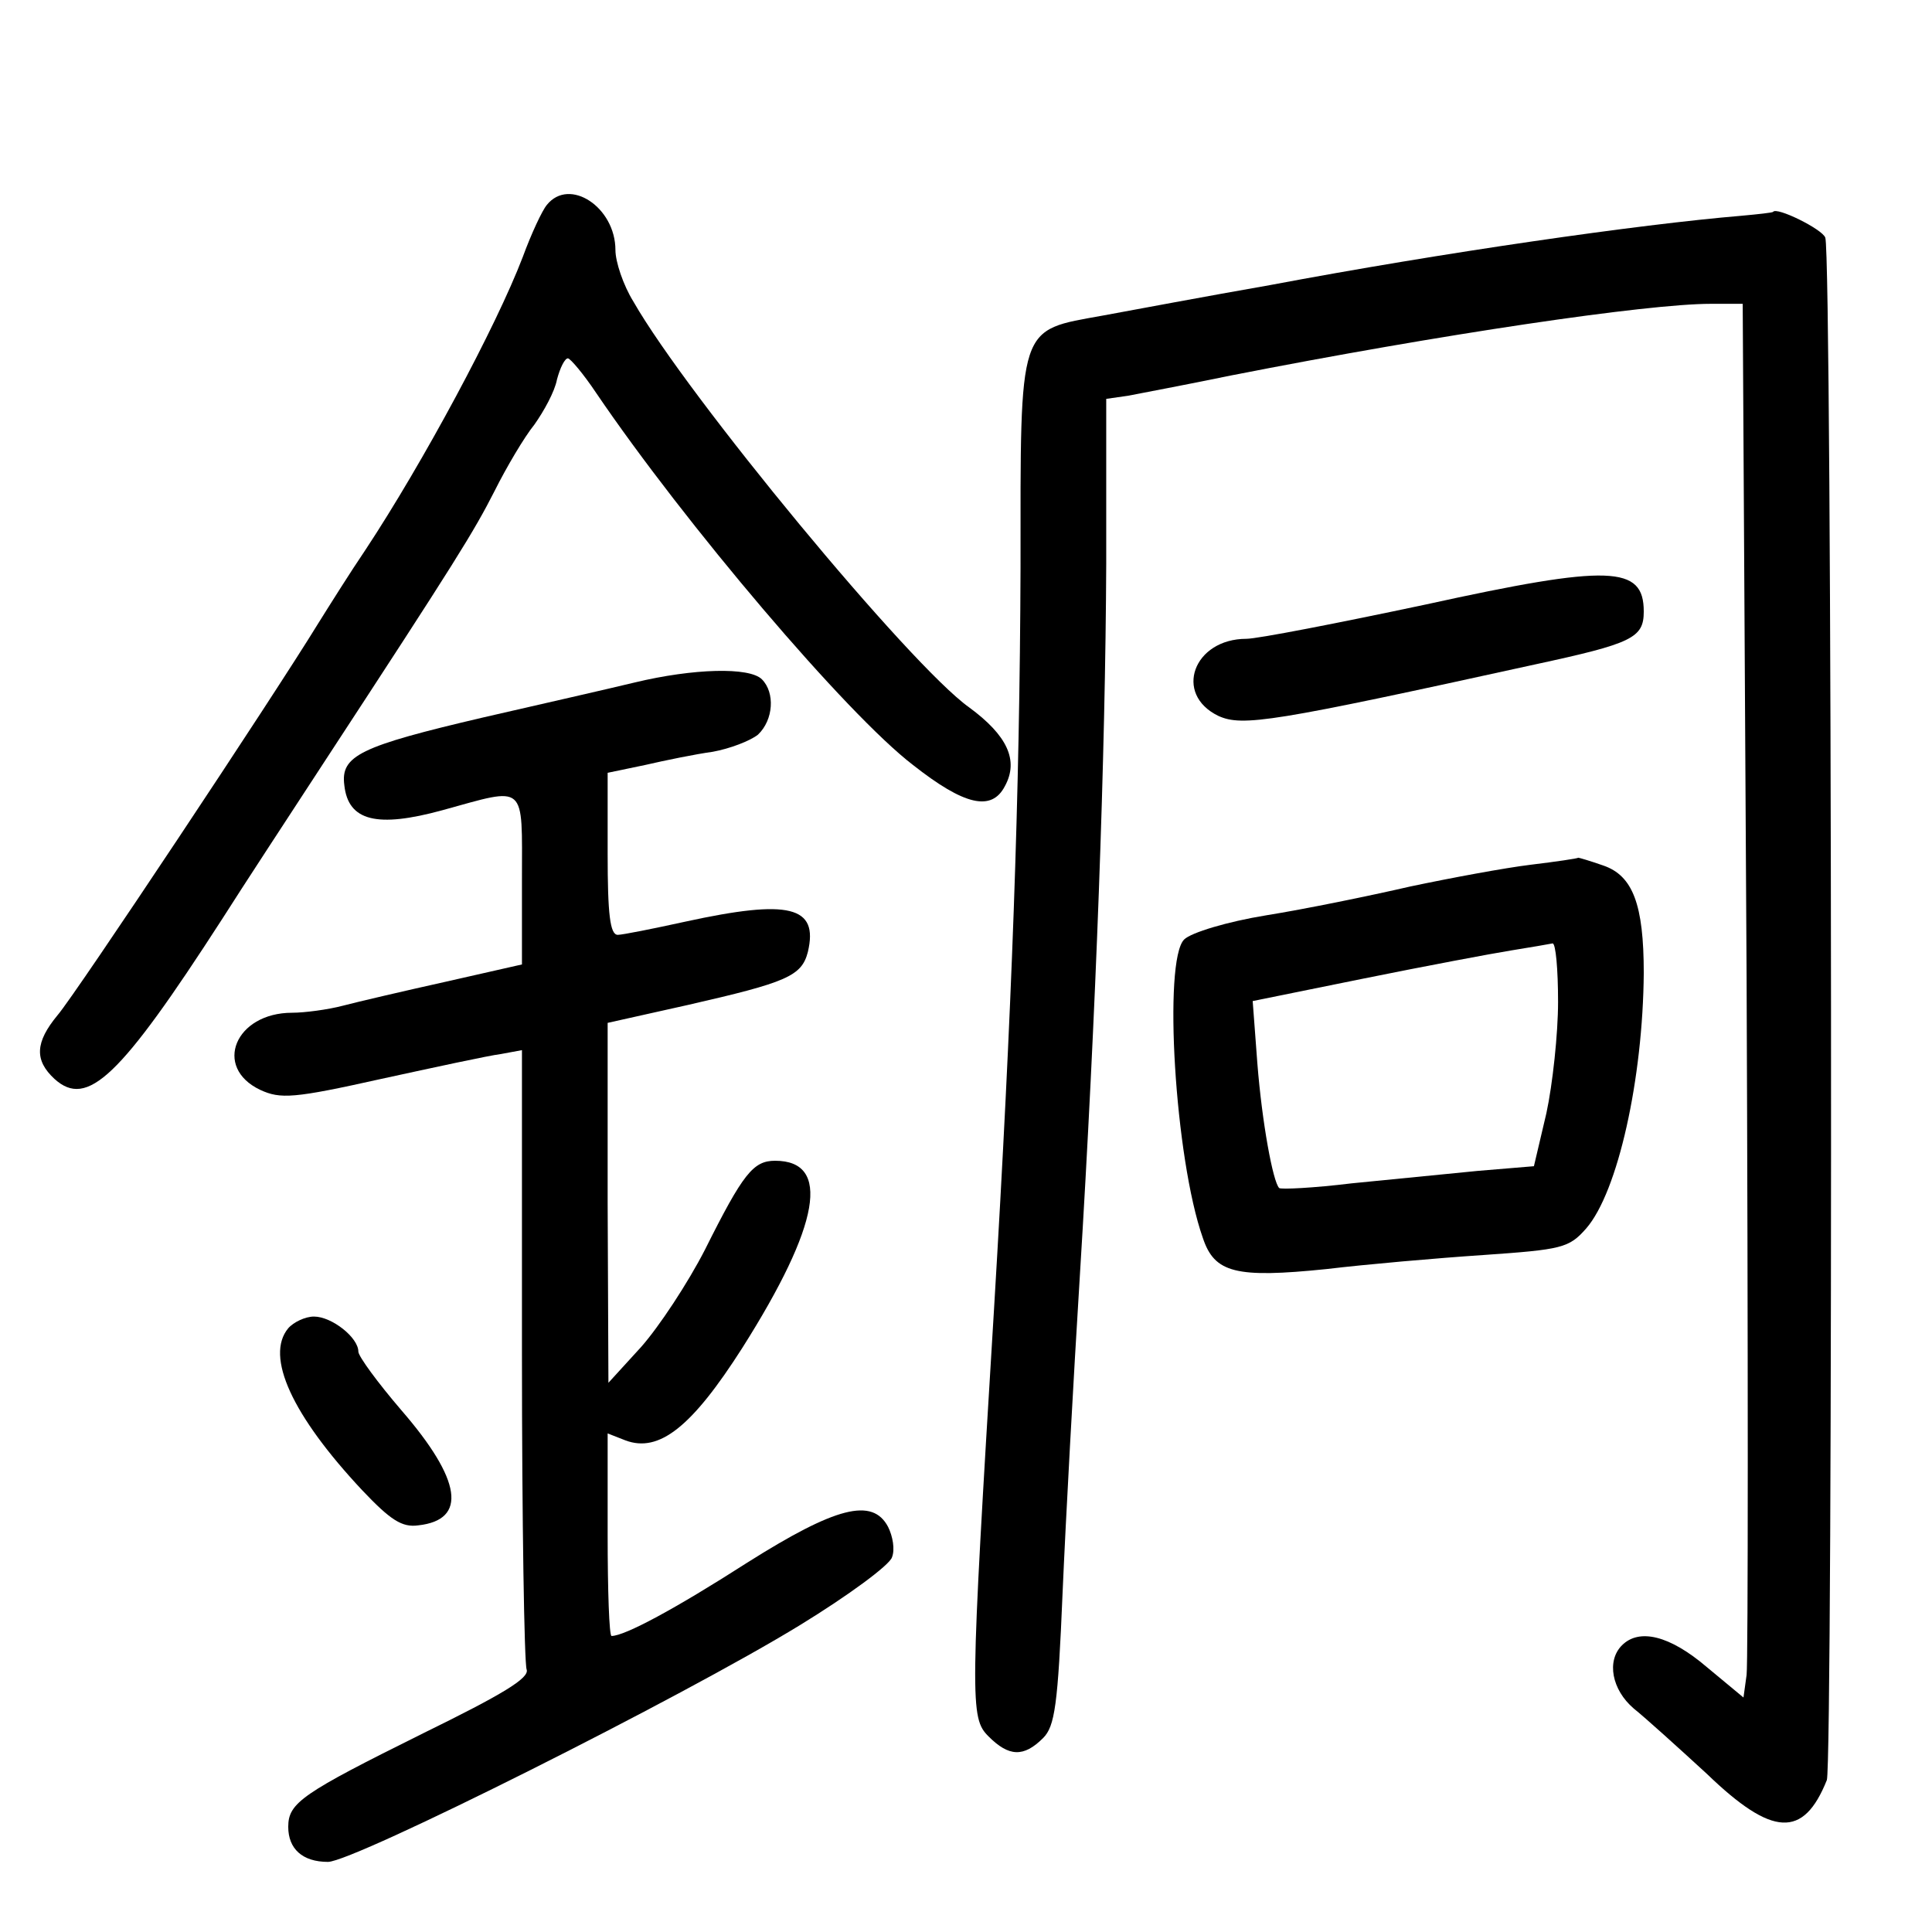 <?xml version="1.0" standalone="no"?>
<!DOCTYPE svg PUBLIC "-//W3C//DTD SVG 20010904//EN"
 "http://www.w3.org/TR/2001/REC-SVG-20010904/DTD/svg10.dtd">
<svg version="1.0" xmlns="http://www.w3.org/2000/svg"
 width="248pt" height="248pt" viewBox="0 0 248 248"
 preserveAspectRatio="xMidYMid meet">
<g transform="translate(0,248) scale(0.1,-0.1)"
fill="#000000" stroke="none">
<path d="M702 2217 c-6 -7 -20 -37 -31 -67 -34 -89 -128 -264 -202 -376 -19
-28 -46 -71 -61 -95 -57 -93 -310 -474 -334 -502 -29 -35 -30 -58 -4 -82 42
-38 84 2 215 205 26 41 85 131 130 200 172 263 193 297 220 350 15 30 38 69
51 85 12 17 26 42 29 58 4 15 10 27 14 27 3 0 20 -20 36 -44 114 -168 322
-413 407 -478 66 -52 101 -60 118 -27 18 33 3 65 -46 101 -76 54 -362 400
-431 521 -13 21 -23 51 -23 66 0 55 -59 94 -88 58z"/>
<path d="M2235 2203 c-131 -11 -382 -47 -605 -89 -80 -14 -176 -32 -214 -39
-110 -20 -106 -8 -106 -324 -1 -289 -11 -568 -34 -951 -31 -508 -31 -525 -7
-549 26 -26 45 -27 70 -2 15 15 19 42 25 187 4 93 14 275 22 404 21 340 33
674 34 916 l0 212 28 4 c15 3 74 14 132 26 270 53 534 92 616 92 l41 0 5 -865
c2 -476 2 -879 0 -895 l-4 -29 -47 39 c-48 41 -87 50 -109 28 -20 -20 -13 -57
15 -81 15 -12 57 -50 94 -84 84 -81 124 -83 154 -8 8 21 7 1958 -2 1980 -4 11
-63 40 -67 33 -1 -1 -19 -3 -41 -5z"/>
<path d="M1830 1704 c-113 -24 -216 -44 -230 -44 -68 0 -94 -71 -36 -99 31
-14 69 -8 406 66 125 27 140 34 140 68 0 59 -43 61 -280 9z"/>
<path d="M815 1604 c-33 -8 -121 -28 -195 -45 -158 -37 -183 -49 -178 -87 5
-46 42 -55 126 -32 109 30 102 36 102 -89 l0 -109 -97 -22 c-54 -12 -114 -26
-133 -31 -19 -5 -49 -9 -65 -9 -73 0 -102 -70 -41 -99 26 -12 43 -11 155 14
69 15 138 30 154 32 l27 5 0 -390 c0 -215 3 -397 6 -405 4 -11 -31 -32 -133
-82 -155 -77 -173 -89 -173 -120 0 -28 18 -45 51 -45 33 0 456 212 606 304 62
38 115 77 118 87 4 10 1 27 -5 39 -20 38 -67 26 -181 -46 -92 -59 -157 -94
-174 -94 -3 0 -5 58 -5 130 l0 130 23 -9 c43 -16 85 17 150 119 100 158 114
240 42 240 -28 0 -41 -16 -90 -114 -22 -43 -59 -99 -82 -125 l-42 -46 -1 231
0 231 103 23 c127 29 146 37 154 68 14 59 -24 68 -157 39 -41 -9 -81 -17 -87
-17 -10 0 -13 27 -13 104 l0 104 48 10 c26 6 65 14 87 17 22 4 48 14 58 22 20
19 22 54 5 71 -16 16 -88 14 -163 -4z"/>
<path d="M1965 1370 c-33 -4 -103 -17 -155 -28 -52 -12 -135 -29 -185 -37 -49
-8 -96 -22 -105 -31 -27 -27 -12 -281 24 -383 15 -45 42 -52 159 -40 50 6 141
14 201 18 101 7 110 9 132 34 41 47 73 193 74 328 0 88 -14 125 -52 138 -17 6
-31 10 -32 10 -1 -1 -28 -5 -61 -9z m35 -176 c0 -41 -7 -106 -15 -143 l-16
-68 -72 -6 c-40 -4 -112 -11 -162 -16 -49 -6 -91 -8 -93 -6 -8 8 -22 84 -28
160 l-6 80 143 29 c79 16 164 32 189 36 25 4 48 8 53 9 4 0 7 -33 7 -75z"/>
<path d="M370 775 c-30 -36 5 -112 95 -208 36 -38 51 -48 72 -45 63 7 56 58
-22 148 -30 35 -55 69 -55 75 0 18 -34 45 -57 45 -11 0 -26 -7 -33 -15z"/>
</g>
</svg>
